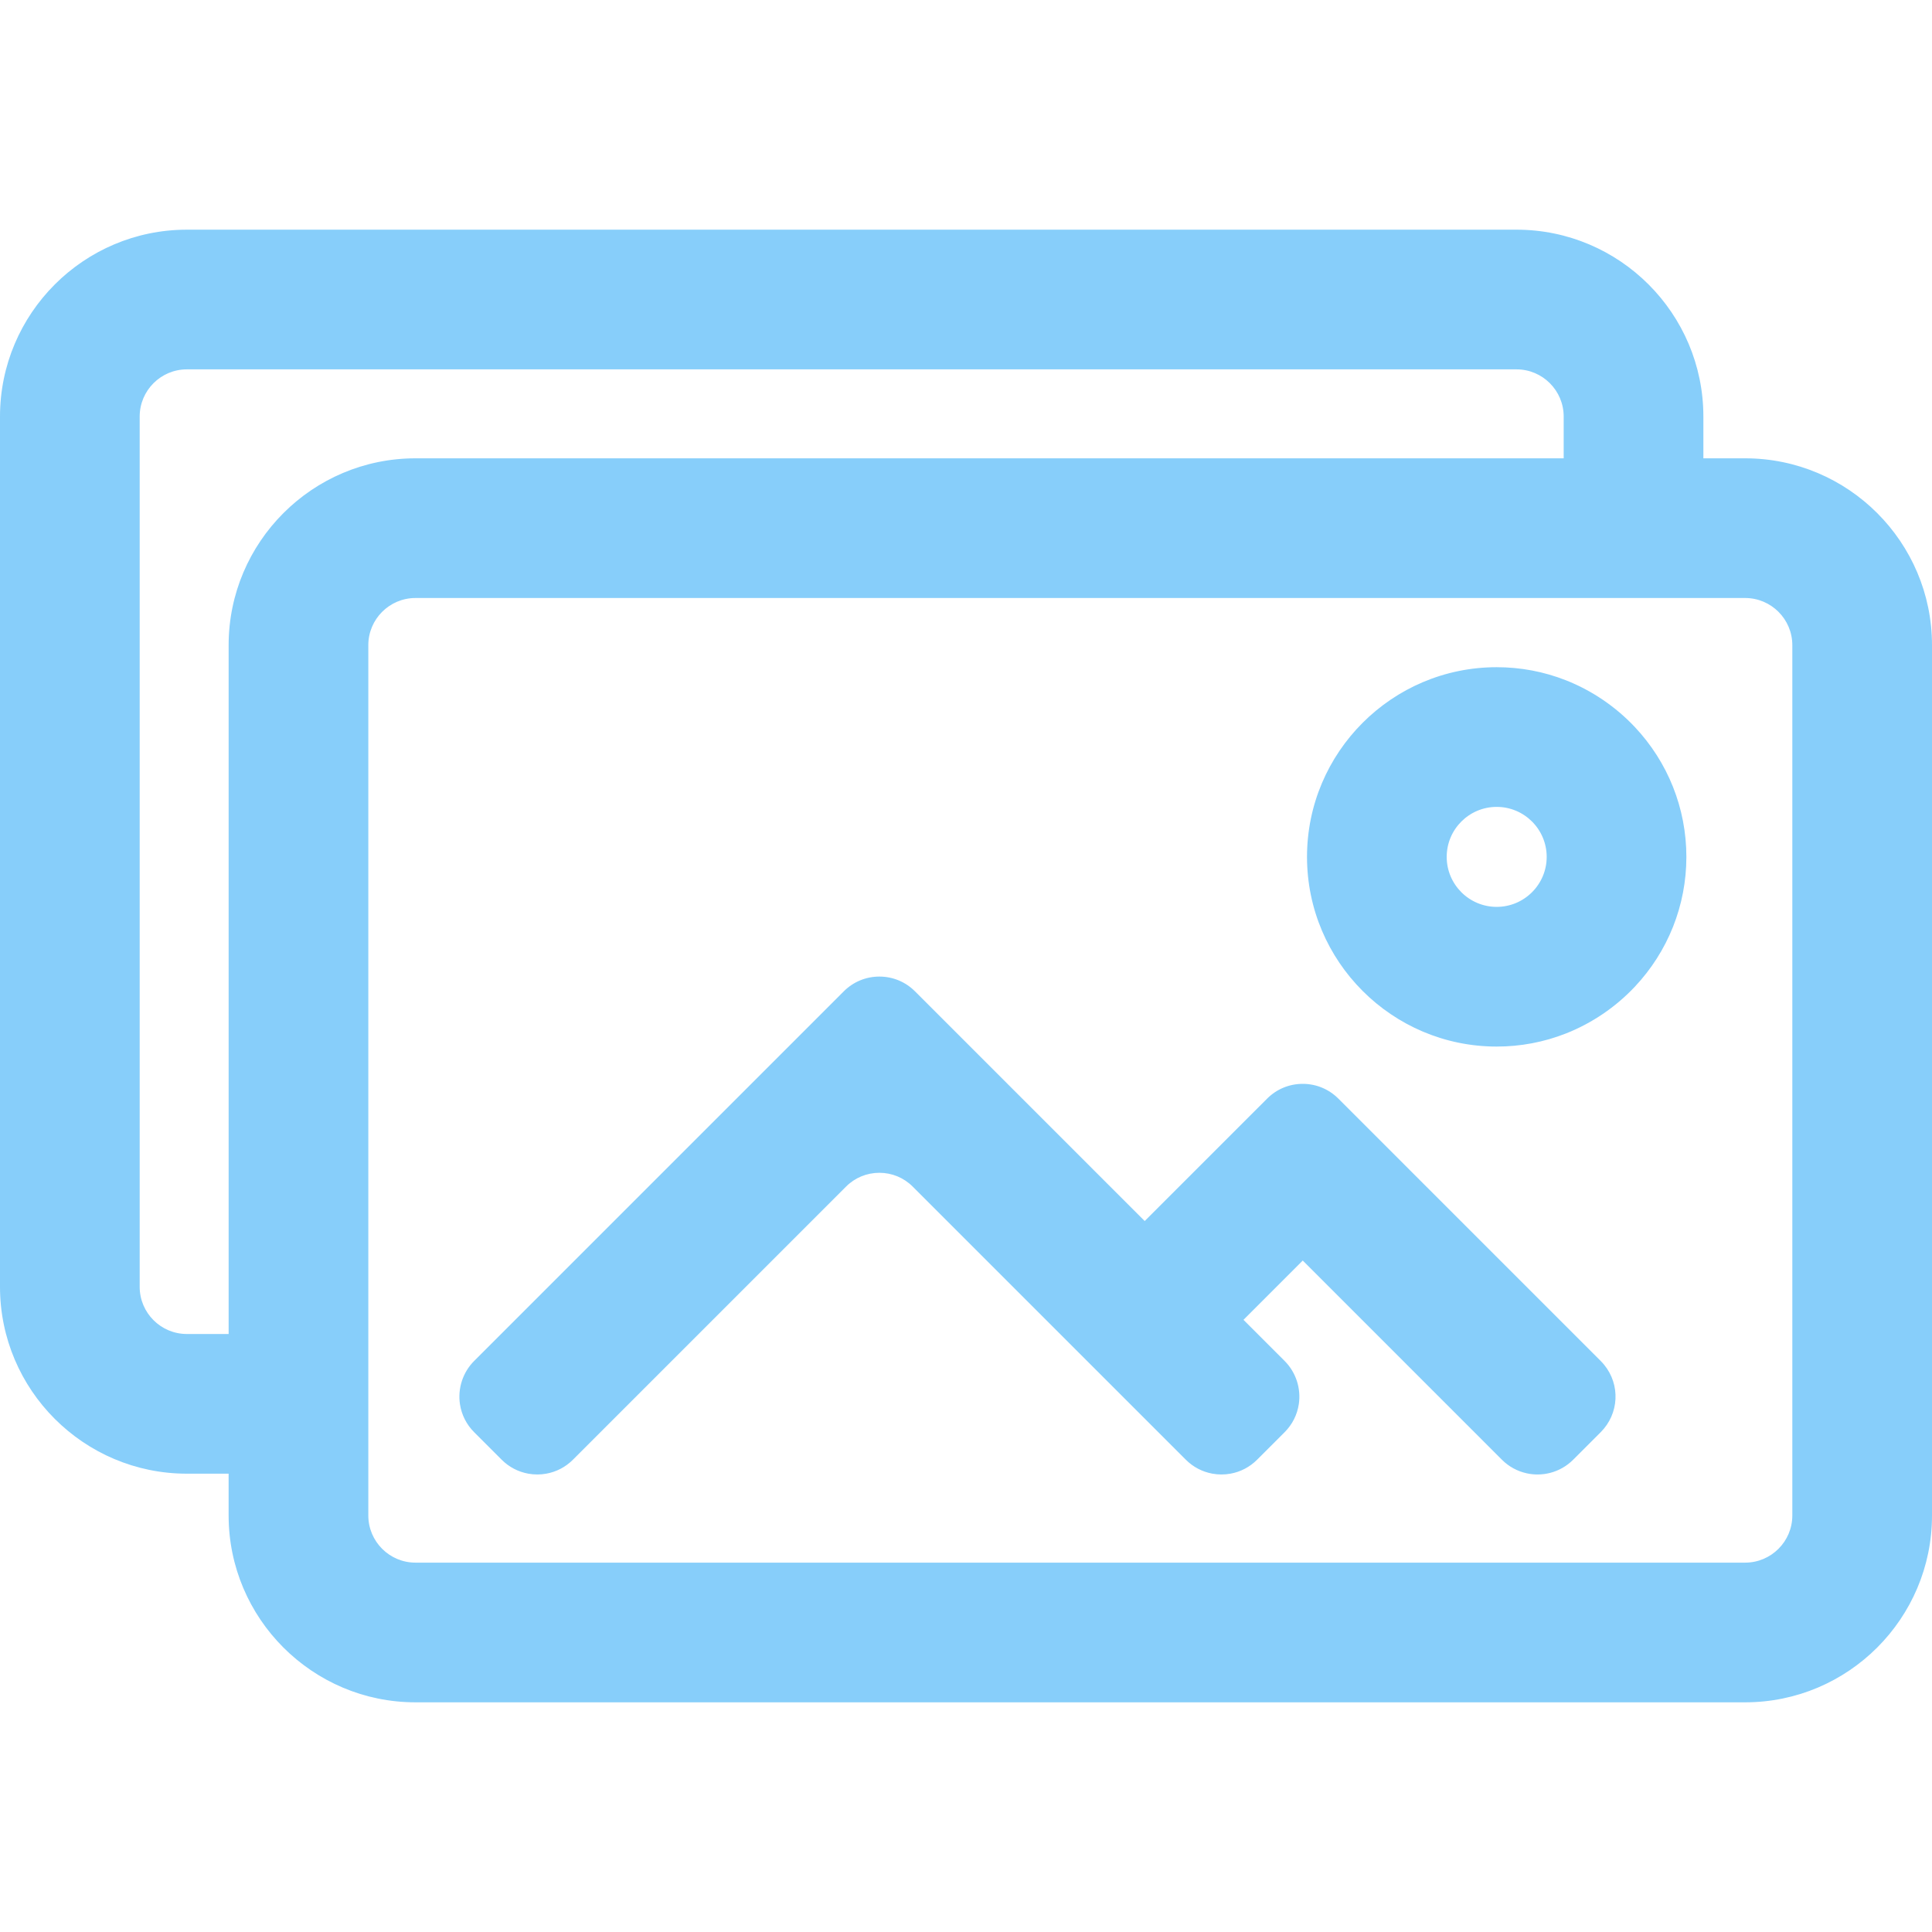 <svg width="213" height="213" viewBox="0 0 213 213" fill="none" xmlns="http://www.w3.org/2000/svg">
<g clip-path="url(#clip0)">
<path d="M192.402 50.705H187.618V45.921C187.618 34.659 178.457 25.498 167.195 25.498H20.599C9.337 25.498 0.176 34.66 0.176 45.921V141.873C0.176 153.134 9.338 162.296 20.599 162.296H25.383V167.079C25.383 178.341 34.544 187.502 45.806 187.502H192.401C203.663 187.502 212.825 178.341 212.825 167.079V71.127C212.825 59.866 203.663 50.705 192.402 50.705ZM197.776 167.079C197.776 170.047 195.37 172.454 192.402 172.454H45.806C42.837 172.454 40.431 170.047 40.431 167.079V162.295V154.771V147.247V71.127C40.431 68.159 42.837 65.753 45.806 65.753H172.57H180.094H187.618H192.402C195.37 65.753 197.776 68.159 197.776 71.127V167.079H197.776ZM15.224 141.872V45.921C15.224 42.953 17.631 40.546 20.599 40.546H167.195C170.163 40.546 172.57 42.953 172.57 45.921V50.705H45.806C34.544 50.705 25.383 59.866 25.383 71.127V147.247H20.599C17.631 147.247 15.224 144.841 15.224 141.872Z" fill="#87cefa"/>
<path d="M192.401 187.678H45.805C34.447 187.678 25.206 178.437 25.206 167.079V162.471H20.599C9.241 162.471 0 153.231 0 141.873V45.921C0 34.563 9.241 25.322 20.599 25.322H167.195C178.553 25.322 187.794 34.563 187.794 45.921V50.529H192.402C203.76 50.529 213 59.77 213 71.128V167.079C213 178.437 203.76 187.678 192.401 187.678ZM20.599 25.673C9.434 25.673 0.351 34.756 0.351 45.921V141.873C0.351 153.037 9.434 162.12 20.599 162.12H25.558V167.08C25.558 178.244 34.641 187.327 45.805 187.327H192.401C203.566 187.327 212.649 178.244 212.649 167.08V71.128C212.649 59.963 203.567 50.88 192.402 50.88H187.442V45.921C187.442 34.756 178.36 25.674 167.195 25.674H20.599V25.673ZM192.402 172.629H45.805C42.745 172.629 40.255 170.139 40.255 167.079V71.128C40.255 68.067 42.745 65.578 45.805 65.578H192.402C195.462 65.578 197.952 68.067 197.952 71.128V167.079C197.951 170.139 195.462 172.629 192.402 172.629ZM45.805 65.929C42.939 65.929 40.606 68.261 40.606 71.128V167.079C40.606 169.946 42.939 172.278 45.805 172.278H192.402C195.268 172.278 197.601 169.946 197.601 167.079V71.128C197.601 68.261 195.268 65.929 192.402 65.929H45.805ZM25.558 147.423H20.599C17.539 147.423 15.049 144.933 15.049 141.873V45.921C15.049 42.861 17.538 40.371 20.599 40.371H167.195C170.256 40.371 172.745 42.861 172.745 45.921V50.88H45.805C34.641 50.88 25.558 59.963 25.558 71.128V147.423ZM20.599 40.722C17.732 40.722 15.4 43.054 15.4 45.921V141.873C15.4 144.739 17.732 147.071 20.599 147.071H25.207V71.128C25.207 59.77 34.448 50.529 45.806 50.529H172.394V45.921C172.394 43.054 170.062 40.722 167.196 40.722H20.599V40.722Z" fill="#87cefa"/>
<path d="M176.352 150.169L171.4 145.218L147.425 121.242C145.326 119.143 141.923 119.143 139.824 121.242L126.201 134.866L100.751 109.415C98.652 107.316 95.249 107.316 93.15 109.415L55.319 147.247L52.396 150.169C51.142 151.423 50.638 153.143 50.882 154.771C51.047 155.869 51.551 156.925 52.396 157.77L55.437 160.811C56.238 161.612 57.23 162.106 58.266 162.296C58.907 162.413 59.566 162.413 60.208 162.296C61.244 162.106 62.236 161.612 63.037 160.811L69.076 154.771L76.6 147.247L93.15 130.698C95.249 128.598 98.652 128.598 100.751 130.698L117.3 147.247L124.824 154.771L130.863 160.811C131.665 161.612 132.656 162.106 133.693 162.296C134.334 162.413 134.993 162.413 135.634 162.296C136.671 162.106 137.662 161.612 138.464 160.811L141.505 157.77C142.349 156.925 142.854 155.869 143.018 154.771C143.262 153.143 142.759 151.424 141.505 150.169L138.582 147.247L136.842 145.507L143.624 138.724L152.148 147.247L159.672 154.771L165.711 160.811C166.468 161.568 167.396 162.05 168.37 162.261C169.647 162.537 171.004 162.345 172.167 161.683C172.577 161.45 172.963 161.16 173.312 160.811L176.352 157.771C178.323 155.8 178.443 152.68 176.713 150.568C176.6 150.431 176.48 150.298 176.352 150.169Z" fill="#87cefa"/>
<path d="M134.664 162.559C134.329 162.559 133.991 162.529 133.662 162.468C132.55 162.265 131.54 161.735 130.74 160.935L100.626 130.822C99.645 129.839 98.339 129.299 96.95 129.299C95.562 129.299 94.256 129.839 93.274 130.822L63.161 160.935C62.361 161.735 61.351 162.265 60.239 162.468C59.58 162.589 58.894 162.589 58.234 162.468C57.123 162.265 56.113 161.735 55.312 160.935L52.272 157.895C51.426 157.049 50.886 155.978 50.708 154.798C50.448 153.062 51.033 151.285 52.272 150.046L93.026 109.292C94.075 108.244 95.468 107.666 96.951 107.666C98.433 107.666 99.827 108.244 100.875 109.292L126.201 134.618L139.701 121.119C140.749 120.071 142.142 119.493 143.625 119.493C145.108 119.493 146.501 120.071 147.55 121.119L176.476 150.046C176.604 150.174 176.73 150.312 176.849 150.457C178.664 152.671 178.503 155.868 176.476 157.895L173.436 160.935C173.086 161.286 172.688 161.589 172.255 161.835C171.423 162.309 170.475 162.559 169.513 162.559C169.117 162.559 168.72 162.517 168.333 162.433C167.291 162.208 166.342 161.69 165.587 160.935L143.625 138.973L137.091 145.508L141.63 150.046C142.869 151.285 143.453 153.062 143.193 154.798C143.016 155.978 142.475 157.049 141.63 157.895L138.589 160.935C137.789 161.735 136.779 162.266 135.667 162.469C135.337 162.529 135 162.559 134.664 162.559ZM96.951 128.948C98.433 128.948 99.827 129.525 100.875 130.573L130.988 160.686C131.738 161.436 132.684 161.933 133.725 162.123C134.343 162.236 134.986 162.236 135.604 162.123C136.645 161.933 137.591 161.436 138.341 160.686L141.381 157.646C142.173 156.854 142.679 155.851 142.845 154.745C143.089 153.119 142.542 151.455 141.381 150.294L136.594 145.507L143.625 138.476L165.835 160.686C166.543 161.394 167.432 161.879 168.407 162.089C169.65 162.358 170.982 162.155 172.081 161.53C172.487 161.299 172.86 161.015 173.188 160.686L176.228 157.646C178.126 155.748 178.276 152.753 176.578 150.679C176.466 150.544 176.348 150.414 176.228 150.294L147.301 121.367C146.319 120.385 145.014 119.844 143.625 119.844C142.237 119.844 140.931 120.385 139.949 121.367L126.201 135.114L100.627 109.54C99.645 108.558 98.339 108.017 96.951 108.017C95.562 108.017 94.257 108.558 93.275 109.54L52.52 150.294C51.36 151.455 50.812 153.119 51.056 154.745C51.222 155.851 51.729 156.854 52.52 157.646L55.561 160.686C56.311 161.436 57.257 161.933 58.298 162.123C58.916 162.236 59.559 162.236 60.177 162.123C61.218 161.933 62.164 161.436 62.914 160.686L93.027 130.573C94.074 129.525 95.468 128.948 96.951 128.948Z" fill="#87cefa"/>
<path d="M172.569 75.161C170.225 74.24 167.674 73.734 165.008 73.734C153.574 73.734 144.271 83.036 144.271 94.47C144.271 105.904 153.574 115.206 165.008 115.206C167.674 115.206 170.225 114.7 172.569 113.779C175.445 112.649 178.009 110.894 180.093 108.682C183.595 104.968 185.744 99.966 185.744 94.47C185.744 88.975 183.595 83.972 180.093 80.258C178.009 78.046 175.445 76.291 172.569 75.161ZM165.007 100.158C161.866 100.158 159.32 97.611 159.32 94.47C159.32 91.329 161.866 88.782 165.007 88.782C168.149 88.782 170.695 91.329 170.695 94.47C170.696 97.611 168.149 100.158 165.007 100.158Z" fill="#87cefa"/>
<path d="M165.008 115.382C153.477 115.382 144.096 106 144.096 94.47C144.096 82.939 153.477 73.558 165.008 73.558C167.636 73.558 170.202 74.042 172.633 74.997C175.483 76.117 178.107 77.894 180.221 80.137C183.896 84.035 185.92 89.125 185.92 94.47C185.92 99.814 183.896 104.904 180.221 108.802C178.108 111.044 175.484 112.821 172.633 113.942C170.202 114.897 167.637 115.382 165.008 115.382ZM165.008 73.909C153.671 73.909 144.447 83.132 144.447 94.47C144.447 105.807 153.671 115.03 165.008 115.03C167.593 115.03 170.115 114.554 172.505 113.615C175.307 112.513 177.887 110.766 179.965 108.561C183.579 104.728 185.568 99.724 185.568 94.47C185.568 89.215 183.579 84.211 179.965 80.378C177.887 78.173 175.307 76.425 172.505 75.324C170.115 74.385 167.593 73.909 165.008 73.909ZM165.007 100.333C161.774 100.333 159.144 97.703 159.144 94.47C159.144 91.237 161.774 88.607 165.007 88.607C168.241 88.607 170.871 91.237 170.871 94.47C170.872 97.703 168.241 100.333 165.007 100.333ZM165.007 88.958C161.968 88.958 159.496 91.43 159.496 94.47C159.496 97.509 161.968 99.982 165.007 99.982C168.047 99.982 170.52 97.509 170.52 94.47C170.52 91.43 168.047 88.958 165.007 88.958Z" fill="#87cefa"/>
</g>
<defs>
<clipPath id="clip0">
<rect width="213" height="213" fill="white"/>
</clipPath>
</defs>
</svg>
